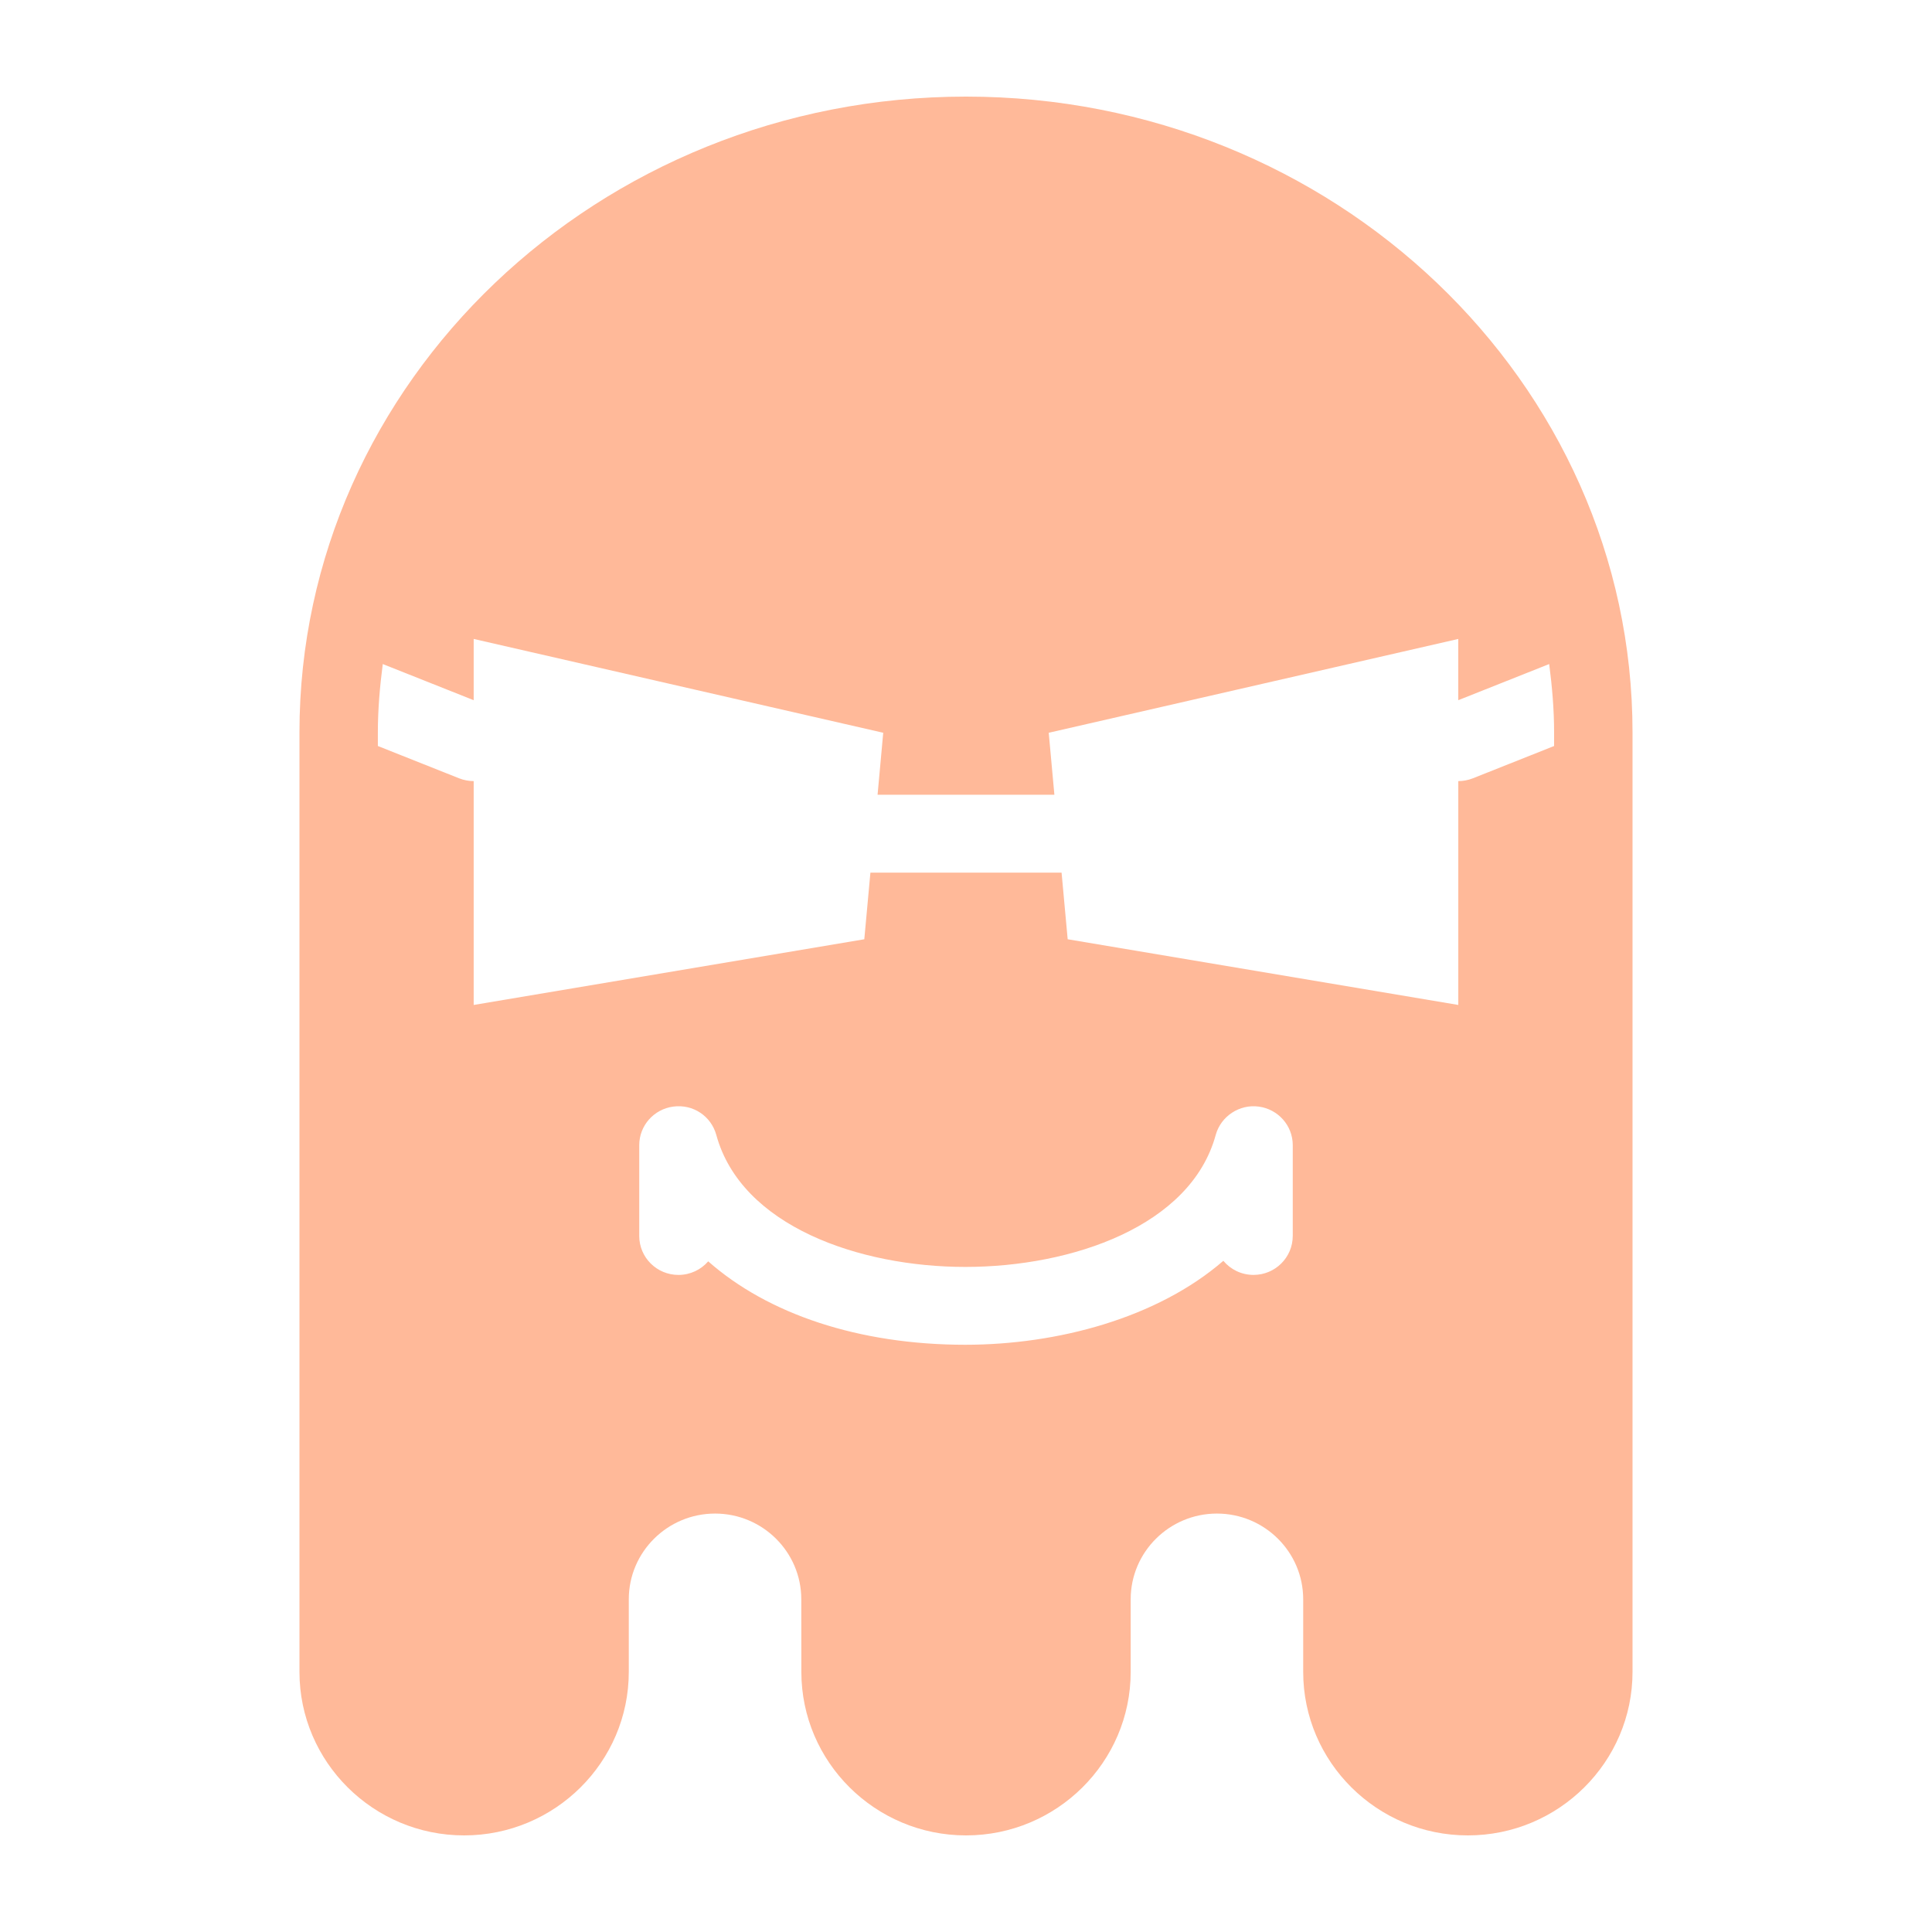 <svg xmlns="http://www.w3.org/2000/svg" enable-background="new 0 0 100 100" viewBox="0 0 100 100"><path fill="#ffb999" d="M50,5C30.977,5,15.5,19.764,15.5,37.91v48.626c0,4.667,3.824,8.464,8.521,8.464
	c4.701,0,8.525-3.797,8.525-8.464v-3.759c0-2.445,2.003-4.435,4.466-4.435c2.46,0,4.463,1.989,4.463,4.437l0.003,3.757
	C41.479,91.203,45.302,95,50,95c4.701,0,8.524-3.797,8.524-8.464v-3.759c0-2.445,2.003-4.435,4.464-4.435
	c2.462,0,4.465,1.989,4.465,4.435v3.759c0,4.667,3.824,8.464,8.522,8.464c4.7,0,8.524-3.797,8.524-8.464V37.91
	C84.5,19.764,69.023,5,50,5z M66.912,63.973c0,1.113-0.909,2.016-2.029,2.016c-0.629,0-1.189-0.283-1.563-0.729
	c-3.43,2.968-8.593,4.343-13.352,4.345c-5.525,0-10.227-1.596-13.311-4.318c-0.373,0.43-0.925,0.703-1.541,0.703
	c-1.12,0-2.029-0.902-2.029-2.016v-4.701c0-1.01,0.754-1.862,1.76-1.996c1.028-0.137,1.961,0.493,2.229,1.469
	c1.291,4.718,7.404,6.83,12.893,6.83c5.52-0.003,11.666-2.112,12.956-6.83c0.267-0.976,1.239-1.605,2.225-1.469
	c1.009,0.134,1.763,0.986,1.763,1.996V63.973z M80.441,38.613l-4.205,1.672c-0.248,0.097-0.504,0.145-0.755,0.145v11.586
	l-20.218-3.4l-0.316-3.447h-9.895l-0.316,3.447l-20.218,3.4V40.43c-0.251,0-0.507-0.048-0.755-0.145l-4.205-1.672V37.91
	c0-1.201,0.104-2.377,0.254-3.539l4.706,1.871v-3.17l21.198,4.856l-0.293,3.209h9.152l-0.293-3.209l21.198-4.856v3.17l4.706-1.871
	c0.15,1.162,0.254,2.338,0.254,3.539V38.613z" class="colorf7941e svgShape"/></svg>